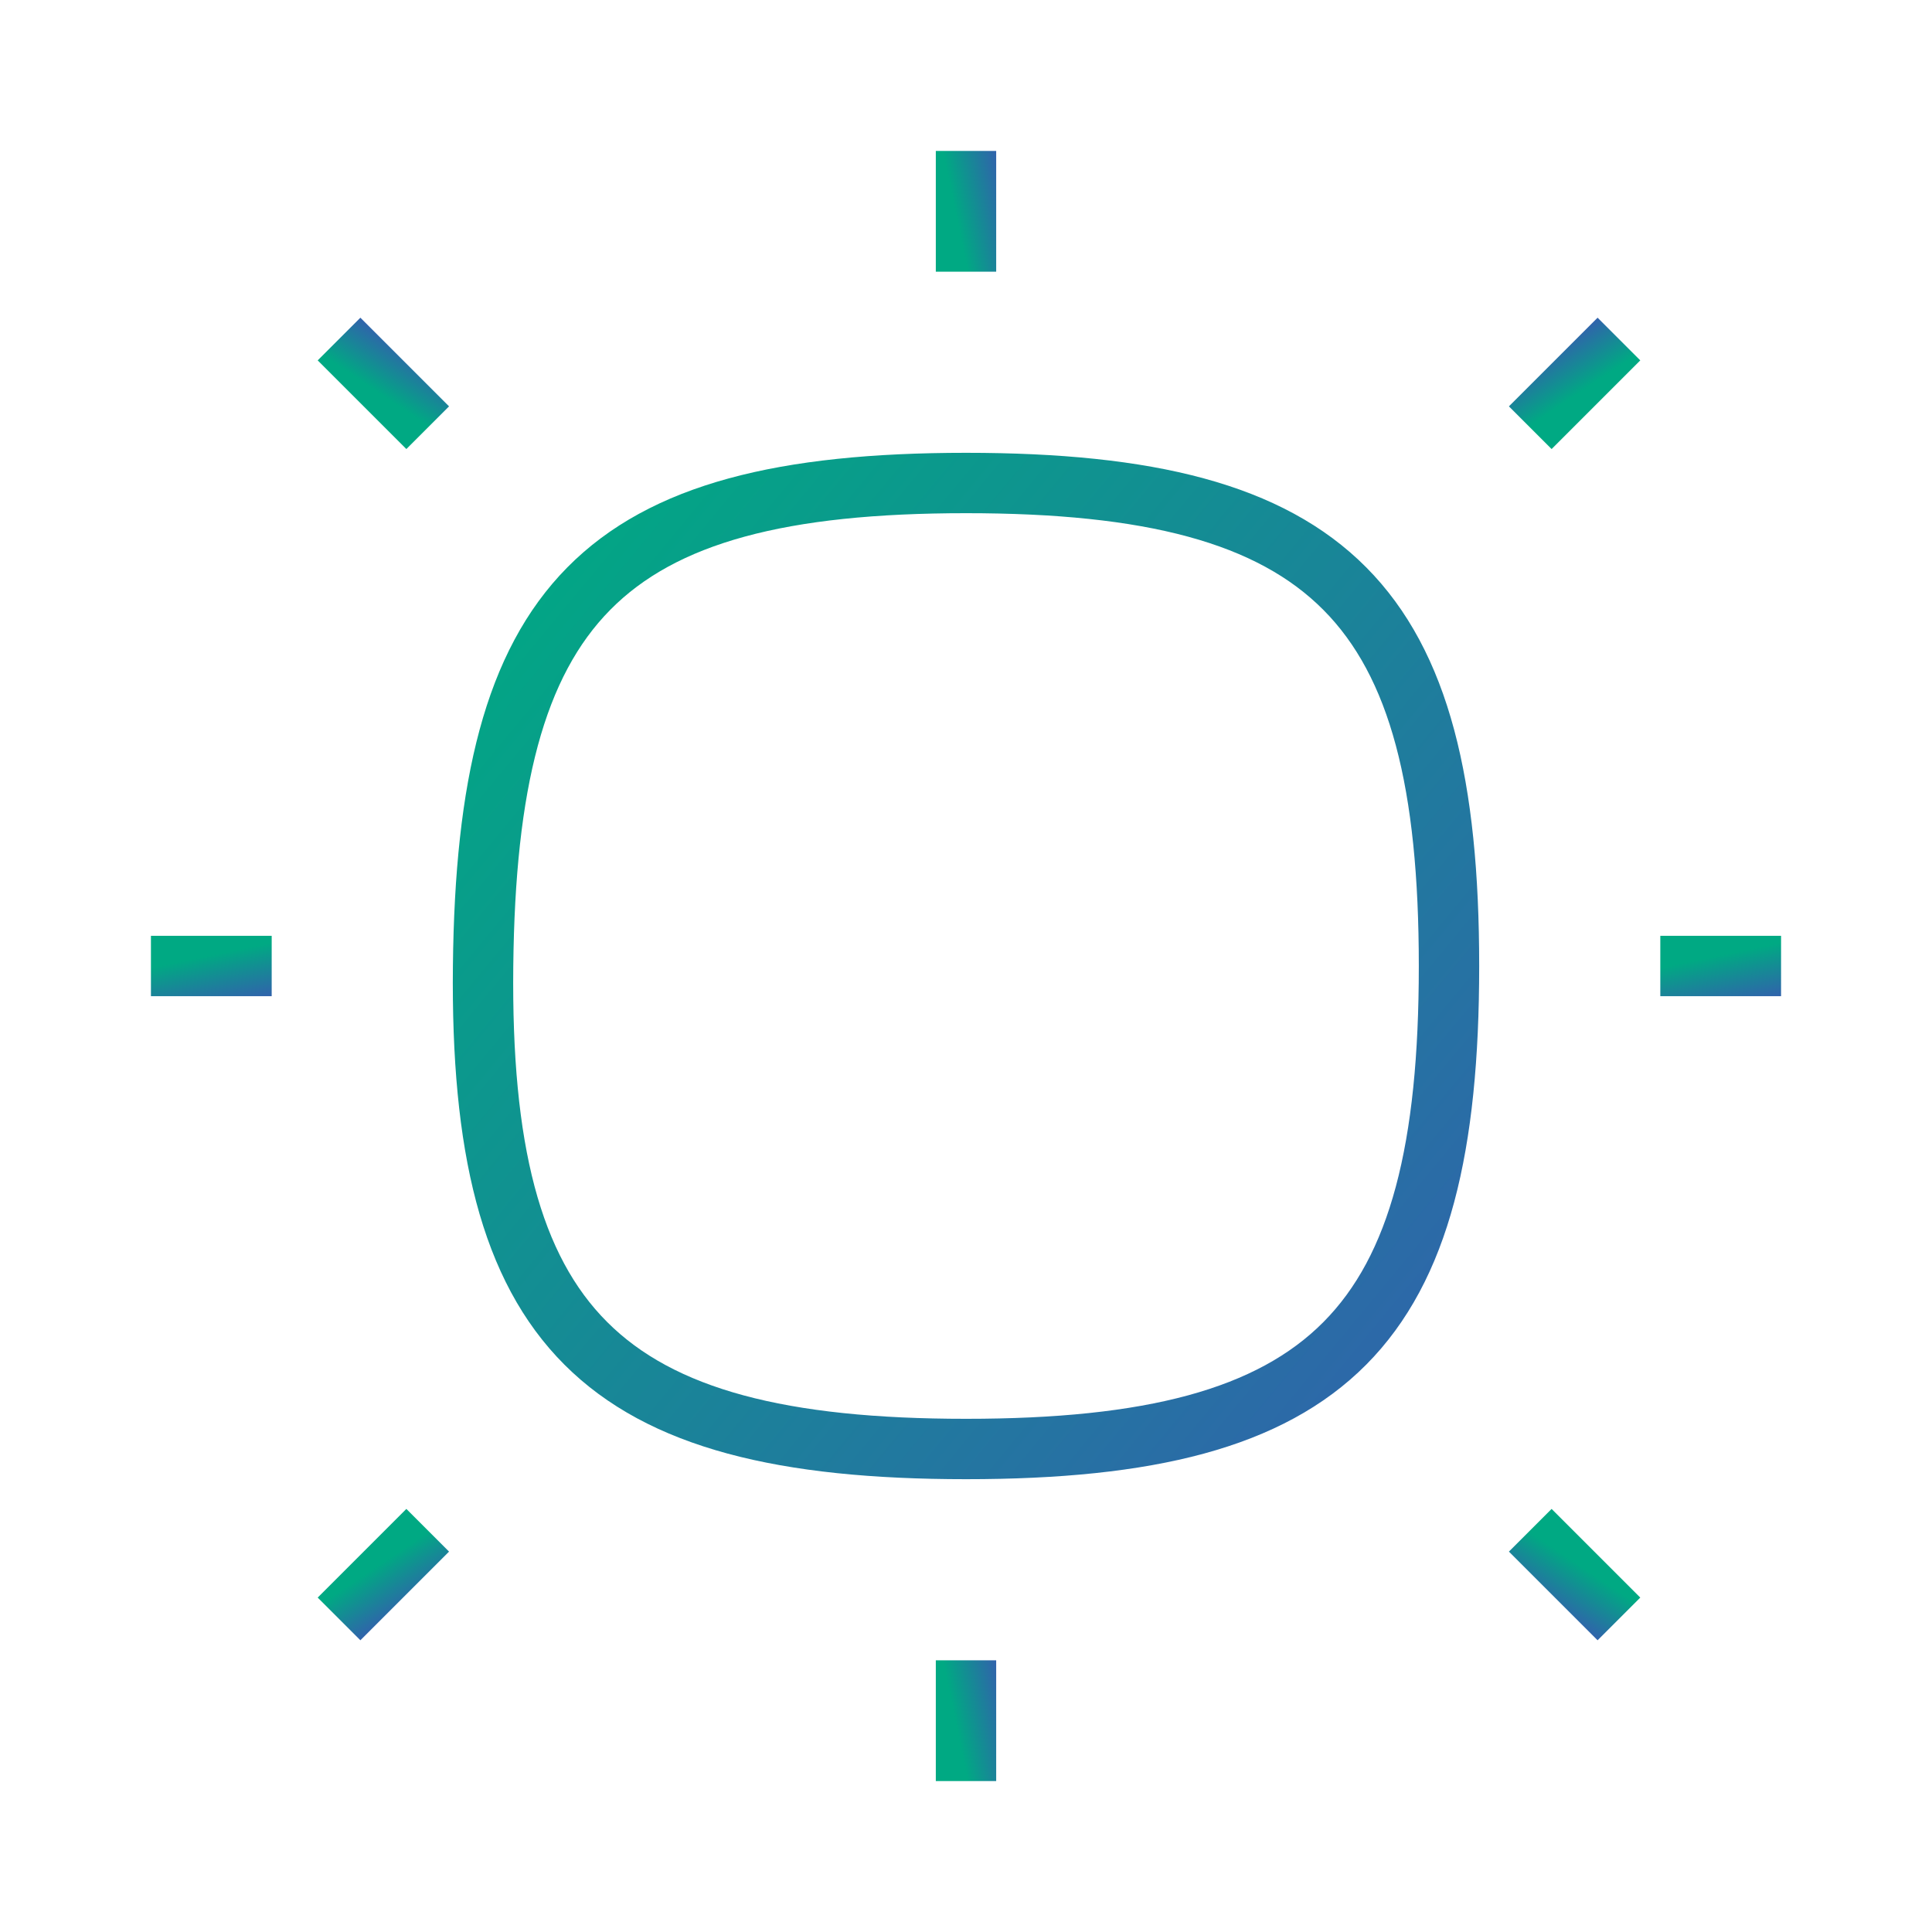 <svg width="64" height="64" viewBox="0 0 64 64" fill="none" xmlns="http://www.w3.org/2000/svg">
<path d="M16.003 32C15.873 44 19.873 48 32.002 48C44.13 48 48 44 48 32C48 20 44.13 16 32.002 16C19.873 16 16.133 20 16.003 32Z" stroke="url(#paint0_linear_554_1038)" stroke-width="2"/>
<path d="M32 5V9" stroke="url(#paint1_linear_554_1038)" stroke-width="2"/>
<path d="M32 55V59" stroke="url(#paint2_linear_554_1038)" stroke-width="2"/>
<path d="M59 32L55 32" stroke="url(#paint3_linear_554_1038)" stroke-width="2"/>
<path d="M9 32L5 32" stroke="url(#paint4_linear_554_1038)" stroke-width="2"/>
<path d="M11.231 11.231L14.168 14.168" stroke="url(#paint5_linear_554_1038)" stroke-width="2"/>
<path d="M11.231 53.629L14.168 50.692" stroke="url(#paint6_linear_554_1038)" stroke-width="2"/>
<path d="M53.629 11.231L50.692 14.168" stroke="url(#paint7_linear_554_1038)" stroke-width="2"/>
<path d="M53.629 53.629L50.692 50.692" stroke="url(#paint8_linear_554_1038)" stroke-width="2"/>
<defs>
<linearGradient id="paint0_linear_554_1038" x1="15.8" y1="18.316" x2="49.621" y2="46.281" gradientUnits="userSpaceOnUse">
<stop stop-color="#00A983"/>
<stop offset="1" stop-color="#3162AC"/>
</linearGradient>
<linearGradient id="paint1_linear_554_1038" x1="31.994" y1="8.711" x2="33.7" y2="8.358" gradientUnits="userSpaceOnUse">
<stop stop-color="#00A983"/>
<stop offset="1" stop-color="#3162AC"/>
</linearGradient>
<linearGradient id="paint2_linear_554_1038" x1="31.994" y1="58.711" x2="33.7" y2="58.358" gradientUnits="userSpaceOnUse">
<stop stop-color="#00A983"/>
<stop offset="1" stop-color="#3162AC"/>
</linearGradient>
<linearGradient id="paint3_linear_554_1038" x1="55.289" y1="31.994" x2="55.642" y2="33.7" gradientUnits="userSpaceOnUse">
<stop stop-color="#00A983"/>
<stop offset="1" stop-color="#3162AC"/>
</linearGradient>
<linearGradient id="paint4_linear_554_1038" x1="5.289" y1="31.994" x2="5.642" y2="33.7" gradientUnits="userSpaceOnUse">
<stop stop-color="#00A983"/>
<stop offset="1" stop-color="#3162AC"/>
</linearGradient>
<linearGradient id="paint5_linear_554_1038" x1="13.951" y1="13.96" x2="14.921" y2="12.509" gradientUnits="userSpaceOnUse">
<stop stop-color="#00A983"/>
<stop offset="1" stop-color="#3162AC"/>
</linearGradient>
<linearGradient id="paint6_linear_554_1038" x1="13.951" y1="50.9" x2="14.921" y2="52.351" gradientUnits="userSpaceOnUse">
<stop stop-color="#00A983"/>
<stop offset="1" stop-color="#3162AC"/>
</linearGradient>
<linearGradient id="paint7_linear_554_1038" x1="50.909" y1="13.96" x2="49.94" y2="12.509" gradientUnits="userSpaceOnUse">
<stop stop-color="#00A983"/>
<stop offset="1" stop-color="#3162AC"/>
</linearGradient>
<linearGradient id="paint8_linear_554_1038" x1="50.909" y1="50.9" x2="49.94" y2="52.351" gradientUnits="userSpaceOnUse">
<stop stop-color="#00A983"/>
<stop offset="1" stop-color="#3162AC"/>
</linearGradient>
</defs>
</svg>
